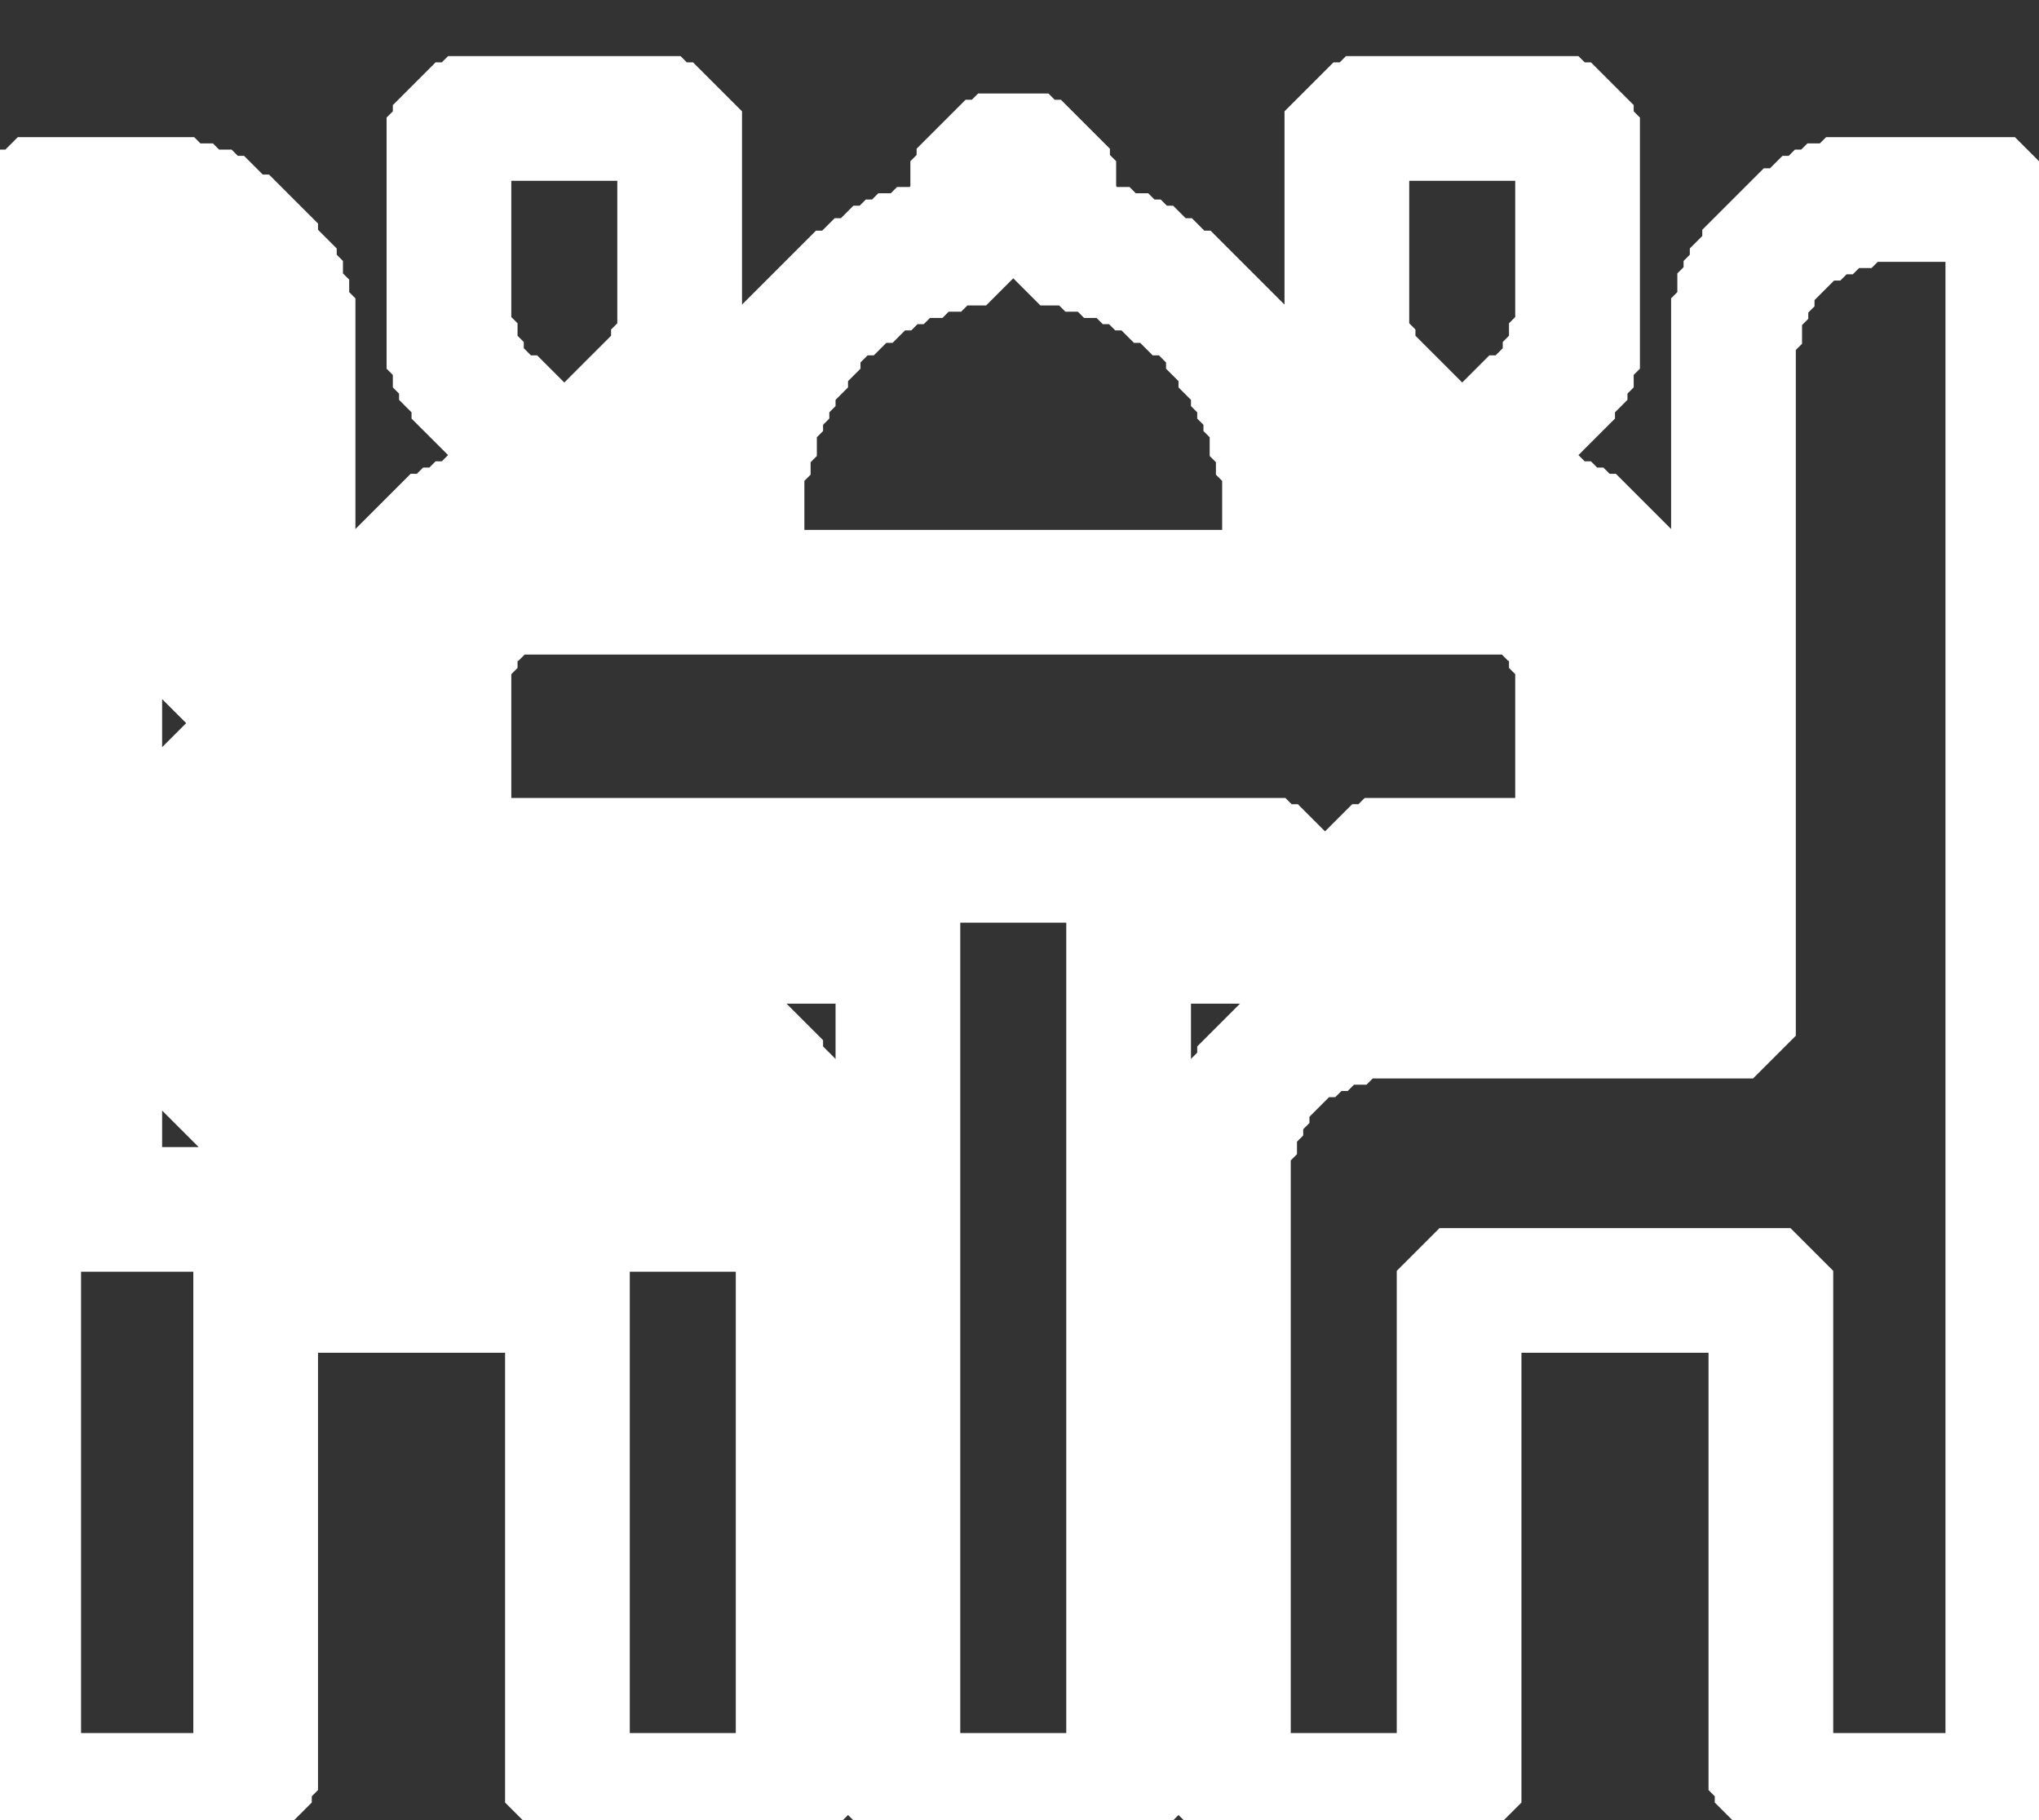<svg xmlns="http://www.w3.org/2000/svg" viewBox="0 0 327 292" fill="none" stroke="white" stroke-width="20">
<rect x="0" y="0" width="327" height="292" fill="#333333" stroke="none"/>
<path d="M 18,192 Z" />
<path d="M 276,161 Z" />
<path d="M 49,161 Z" />
<path d="M 183,153 Z" />
<path d="M 142,153 Z" />
<path d="M 251,136 Z" />
<path d="M 74,136 Z" />
<path d="M 226,80 Z" />
<path d="M 208,80 Z" />
<path d="M 117,80 Z" />
<path d="M 99,80 Z" />
<path d="M 297,32 L 296,33 L 294,33 L 293,34 L 292,34 L 291,35 L 290,35 L 288,37 L 287,37 L 283,41 L 283,42 L 281,44 L 281,45 L 280,46 L 280,47 L 279,48 L 279,51 L 278,52 L 278,162 L 277,163 L 216,163 L 215,164 L 213,164 L 212,165 L 211,165 L 210,166 L 209,166 L 207,168 L 206,168 L 202,172 L 202,173 L 200,175 L 200,176 L 199,177 L 199,178 L 198,179 L 198,181 L 197,182 L 197,284 L 198,285 L 198,286 L 199,287 L 200,287 L 201,288 L 230,288 L 231,287 L 232,287 L 234,285 L 234,208 L 235,207 L 283,207 L 284,208 L 284,283 L 285,284 L 285,285 L 287,287 L 288,287 L 289,288 L 318,288 L 322,284 L 322,36 L 321,35 L 321,34 L 319,32 Z" />
<path d="M 7,32 L 5,34 L 4,34 L 4,35 L 3,36 L 3,284 L 7,288 L 36,288 L 37,287 L 38,287 L 40,285 L 40,284 L 41,283 L 41,208 L 42,207 L 90,207 L 91,208 L 91,285 L 93,287 L 94,287 L 95,288 L 124,288 L 125,287 L 126,287 L 127,286 L 127,285 L 128,284 L 128,183 L 127,182 L 127,179 L 126,178 L 126,177 L 125,176 L 125,175 L 122,172 L 122,171 L 120,169 L 119,169 L 117,167 L 116,167 L 114,165 L 112,165 L 111,164 L 108,164 L 107,163 L 48,163 L 47,162 L 47,127 L 46,126 L 46,125 L 44,123 L 42,123 L 41,122 L 40,122 L 39,123 L 38,123 L 37,124 L 36,124 L 35,125 L 35,126 L 34,127 L 34,171 L 35,172 L 35,173 L 37,175 L 38,175 L 39,176 L 107,176 L 108,177 L 109,177 L 114,182 L 114,183 L 115,184 L 115,186 L 116,187 L 116,193 L 115,194 L 17,194 L 16,193 L 16,46 L 17,45 L 26,45 L 27,46 L 28,46 L 33,51 L 33,52 L 34,53 L 34,105 L 35,106 L 35,107 L 38,110 L 43,110 L 45,108 L 46,108 L 46,107 L 47,106 L 47,52 L 46,51 L 46,49 L 45,48 L 45,46 L 44,45 L 44,44 L 41,41 L 41,40 L 39,38 L 38,38 L 35,35 L 34,35 L 33,34 L 31,34 L 30,33 L 28,33 L 27,32 Z" />
<path d="M 76,19 L 75,20 L 74,20 L 73,21 L 73,22 L 72,23 L 72,55 L 73,56 L 73,58 L 74,59 L 74,60 L 76,62 L 76,63 L 78,65 L 79,65 L 81,67 L 82,67 L 84,69 L 84,81 L 83,82 L 79,82 L 78,83 L 76,83 L 75,84 L 74,84 L 73,85 L 72,85 L 71,86 L 70,86 L 63,93 L 63,94 L 62,95 L 62,96 L 61,97 L 61,98 L 60,99 L 60,102 L 59,103 L 59,146 L 60,147 L 60,148 L 62,150 L 63,150 L 64,151 L 143,151 L 144,152 L 144,284 L 145,285 L 145,286 L 146,287 L 147,287 L 148,288 L 177,288 L 178,287 L 179,287 L 180,286 L 180,285 L 181,284 L 181,152 L 182,151 L 201,151 L 202,150 L 203,150 L 204,149 L 205,149 L 205,148 L 206,147 L 206,142 L 205,141 L 205,140 L 204,139 L 203,139 L 202,138 L 73,138 L 72,137 L 72,104 L 73,103 L 73,101 L 78,96 L 79,96 L 80,95 L 245,95 L 246,96 L 247,96 L 252,101 L 252,103 L 253,104 L 253,137 L 252,138 L 223,138 L 222,139 L 221,139 L 220,140 L 220,141 L 219,142 L 219,147 L 220,148 L 220,149 L 221,149 L 222,150 L 223,150 L 224,151 L 261,151 L 262,150 L 263,150 L 265,148 L 265,147 L 266,146 L 266,103 L 265,102 L 265,99 L 264,98 L 264,97 L 263,96 L 263,95 L 262,94 L 262,93 L 255,86 L 254,86 L 253,85 L 252,85 L 251,84 L 250,84 L 249,83 L 247,83 L 246,82 L 242,82 L 241,81 L 241,69 L 243,67 L 244,67 L 247,64 L 248,64 L 249,63 L 249,62 L 251,60 L 251,59 L 252,58 L 252,56 L 253,55 L 253,23 L 252,22 L 252,21 L 251,20 L 250,20 L 249,19 L 220,19 L 219,20 L 218,20 L 216,22 L 216,56 L 217,57 L 217,58 L 218,59 L 218,60 L 219,61 L 219,62 L 222,65 L 223,65 L 225,67 L 226,67 L 227,68 L 226,69 L 227,68 L 228,69 L 228,81 L 227,82 L 207,82 L 206,81 L 206,73 L 205,72 L 205,70 L 204,69 L 204,66 L 203,65 L 203,64 L 202,63 L 202,62 L 201,61 L 201,60 L 199,58 L 199,57 L 197,55 L 197,54 L 190,47 L 189,47 L 187,45 L 186,45 L 184,43 L 183,43 L 182,42 L 181,42 L 180,41 L 178,41 L 177,40 L 175,40 L 174,39 L 171,39 L 169,37 L 169,30 L 168,29 L 168,28 L 166,26 L 165,26 L 164,25 L 161,25 L 160,26 L 159,26 L 157,28 L 157,29 L 156,30 L 156,37 L 154,39 L 151,39 L 150,40 L 148,40 L 147,41 L 145,41 L 144,42 L 143,42 L 142,43 L 141,43 L 139,45 L 138,45 L 136,47 L 135,47 L 128,54 L 128,55 L 126,57 L 126,58 L 124,60 L 124,61 L 123,62 L 123,63 L 122,64 L 122,65 L 121,66 L 121,69 L 120,70 L 120,72 L 119,73 L 119,81 L 118,82 L 98,82 L 97,81 L 97,69 L 98,68 L 99,69 L 98,68 L 99,67 L 100,67 L 102,65 L 103,65 L 106,62 L 106,61 L 107,60 L 107,59 L 108,58 L 108,57 L 109,56 L 109,22 L 107,20 L 106,20 L 105,19 Z" />
</svg>